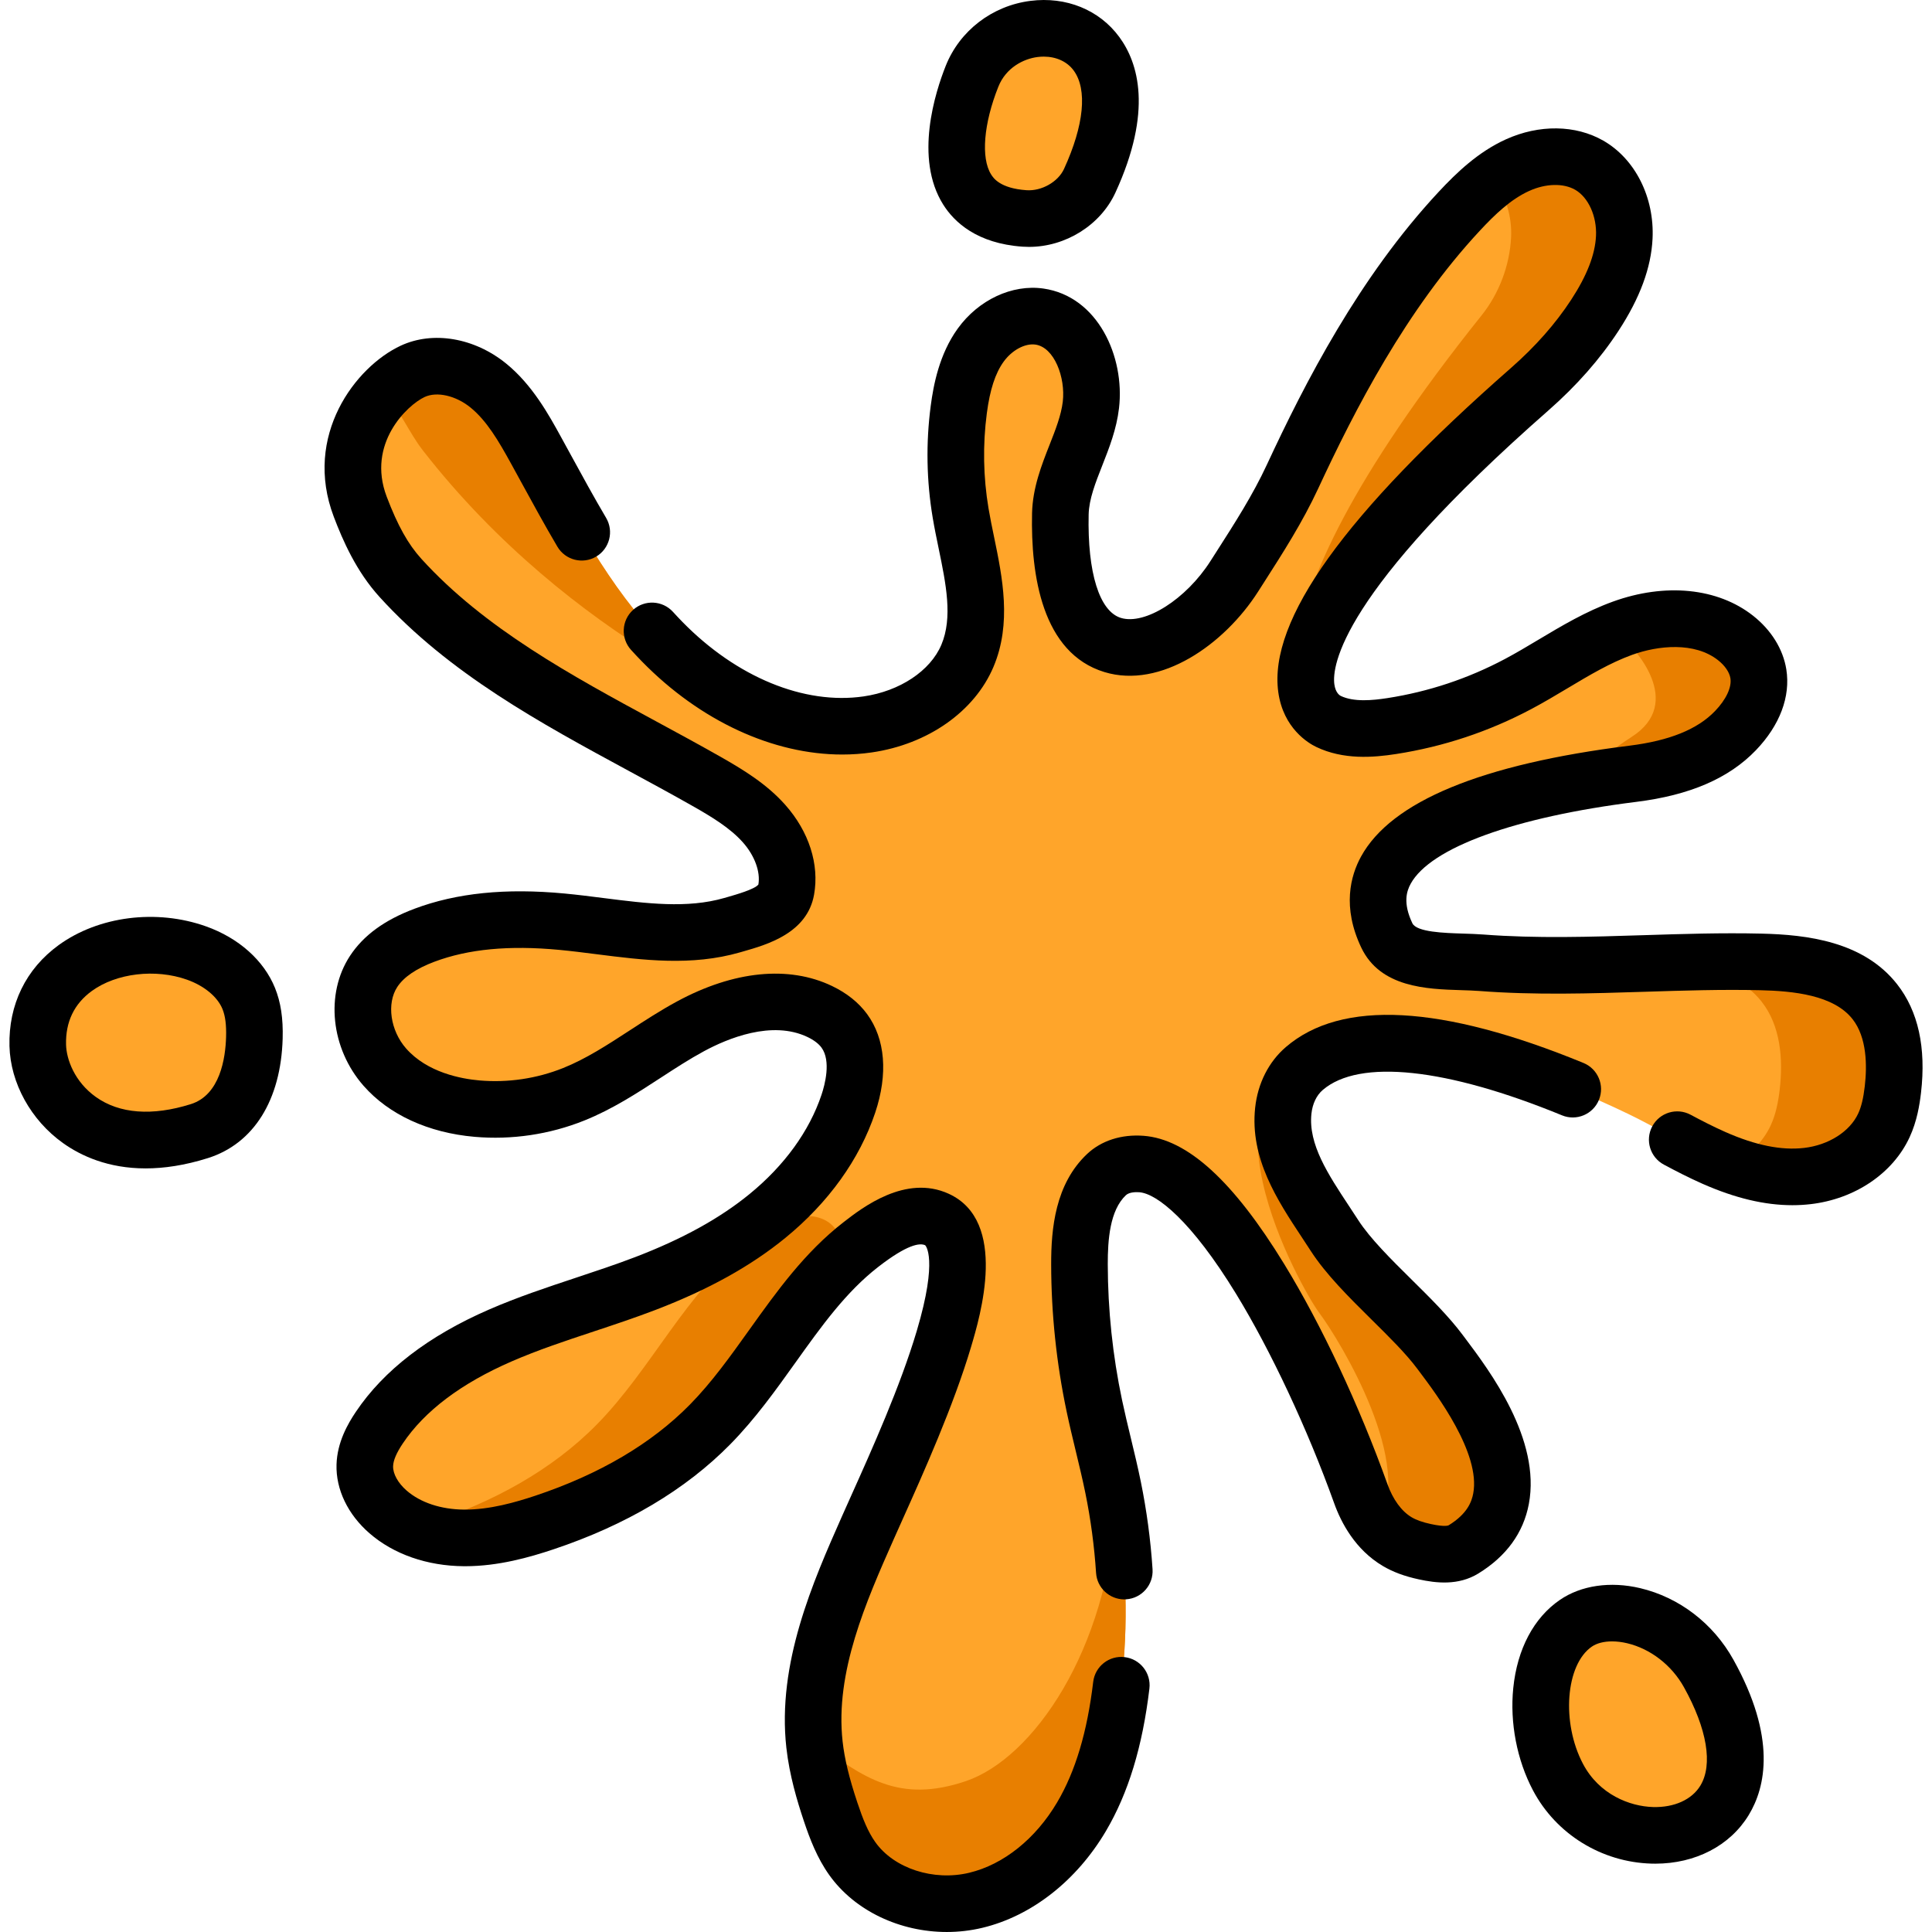 <?xml version="1.0" encoding="UTF-8" standalone="no"?>
<!-- Generator: Adobe Illustrator 19.0.0, SVG Export Plug-In . SVG Version: 6.00 Build 0)  -->

<svg
   xmlns:dc="http://purl.org/dc/elements/1.1/"
   xmlns:cc="http://creativecommons.org/ns#"
   xmlns:rdf="http://www.w3.org/1999/02/22-rdf-syntax-ns#"
   xmlns:svg="http://www.w3.org/2000/svg"
   xmlns="http://www.w3.org/2000/svg"
   xmlns:sodipodi="http://sodipodi.sourceforge.net/DTD/sodipodi-0.dtd"
   xmlns:inkscape="http://www.inkscape.org/namespaces/inkscape"
   version="1.1"
   id="Capa_1"
   x="0px"
   y="0px"
   viewBox="0 0 512.001 512.001"
   style="enable-background:new 0 0 512.001 512.001;"
   xml:space="preserve"
   sodipodi:docname="naranja.svg"
   inkscape:version="0.92.2 5c3e80d, 2017-08-06"><defs
     id="defs73" /><sodipodi:namedview
     pagecolor="#ffffff"
     bordercolor="#666666"
     borderopacity="1"
     objecttolerance="10"
     gridtolerance="10"
     guidetolerance="10"
     inkscape:pageopacity="0"
     inkscape:pageshadow="2"
     inkscape:window-width="1440"
     inkscape:window-height="791"
     id="namedview71"
     showgrid="false"
     inkscape:zoom="0.92187324"
     inkscape:cx="157.27427"
     inkscape:cy="250.66386"
     inkscape:window-x="0"
     inkscape:window-y="1"
     inkscape:window-maximized="1"
     inkscape:current-layer="Capa_1" /><g
     id="g10"
     style="fill:#ffa52a;fill-opacity:1"><path
       style="fill:#ffa52a;fill-opacity:1"
       d="m 501.646,288.715 c -0.38,3.26 -1.01,6.53 -2.38,9.51 -3.56,7.7 -11.88,12.47 -20.3,13.44 -8.43,0.97 -16.92,-1.36 -24.69,-4.78 -7.76,-3.42 -15,-7.92 -22.63,-11.61 -17.91,-8.66 -65.89,-29.35 -85.98,-12.12 -3.28,2.81 -5.12,6.91 -5.58,11.21 -1.3,12.16 6.91,22.73 13.54,33.01 6.62,10.28 20.6,21.01 27.93,30.8 6.9,9.23 29.66,38.05 6.3,52.42 -2.98,1.84 -6.84,1.37 -10.26,0.62 -2.55,-0.55 -5.08,-1.34 -7.32,-2.67 -4.66,-2.76 -7.82,-7.59 -9.64,-12.69 -13.19,-36.77 -38.61,-85.92 -58.14,-87.38 -3.38,-0.25 -6.79,0.47 -9.26,2.8 -6.21,5.85 -7.18,15.26 -7.17,23.79 0.03,12.6 1.35,25.2 3.96,37.53 1.52,7.22 3.48,14.34 4.95,21.57 0.3,1.46 0.58,2.93 0.84,4.4 2.79,15.83 3.24,32.07 1.34,48.04 -1.44,12.14 -4.32,24.33 -10.54,34.85 -6.22,10.53 -16.12,19.29 -28,22.14 -11.89,2.86 -25.64,-1.08 -32.74,-11.03 -2.67,-3.75 -4.32,-8.12 -5.78,-12.49 -1.92,-5.77 -3.57,-11.66 -4.25,-17.71 -0.03,-0.3 -0.07,-0.61 -0.09,-0.91 -1.88,-19.53 6.26,-38.57 14.22,-56.55 9.69,-21.88 34.8,-74.16 18.33,-81.72 -6.63,-3.04 -14.38,2.15 -20.15,6.62 -16.43,12.75 -25.39,32.85 -39.97,47.68 -12.04,12.25 -27.63,20.56 -43.92,26 -6.88,2.3 -14.02,4.13 -21.28,4.08 -7.25,-0.05 -14.68,-2.13 -20.16,-6.89 -3.58,-3.12 -6.29,-7.58 -6.15,-12.33 0.11,-3.62 1.83,-7 3.86,-10.01 7.59,-11.31 19.56,-18.99 32.05,-24.41 12.48,-5.43 25.72,-8.91 38.43,-13.78 11.57,-4.43 22.78,-10.06 32.37,-17.9 9.58,-7.83 17.5,-17.99 21.44,-29.74 2.13,-6.36 2.89,-13.91 -1.08,-19.32 -1.64,-2.24 -3.97,-3.91 -6.48,-5.11 -10.77,-5.17 -23.77,-1.77 -34.28,3.91 -10.5,5.69 -19.85,13.56 -30.93,18.01 -8.1,3.25 -16.96,4.57 -25.64,3.81 -9.12,-0.8 -18.38,-4.12 -24.43,-10.99 -6.04,-6.87 -7.99,-17.73 -2.97,-25.38 3.08,-4.68 8.21,-7.61 13.45,-9.58 11.54,-4.33 24.2,-4.75 36.47,-3.59 15.07,1.42 30.54,5.12 45.09,0.92 5.73,-1.66 13.27,-3.51 14.32,-9.39 1.13,-6.28 -1.63,-12.76 -5.86,-17.53 -4.23,-4.76 -9.8,-8.1 -15.35,-11.25 -28.33,-16.08 -59.08,-29.72 -81,-53.85 -4.93,-5.42 -8.07,-12.02 -10.67,-18.88 -7.11,-18.7 6.74,-32.55 13.9,-35.88 6.5,-3.02 14.47,-0.75 20.04,3.76 5.56,4.52 9.21,10.92 12.66,17.2 9.79,17.8 19.23,36.19 33.43,50.7 14.21,14.52 34.35,24.83 54.44,21.91 11.06,-1.6 22.07,-7.87 26.43,-18.17 5.01,-11.81 0.33,-25.17 -1.79,-37.82 -1.52,-9.06 -1.69,-18.34 -0.49,-27.44 0.79,-6.02 2.25,-12.15 5.8,-17.07 3.54,-4.93 9.56,-8.44 15.57,-7.59 9.9,1.42 14.8,13.47 13.64,23.41 -1.16,9.95 -7.87,18.87 -8.09,28.88 -1.13,50.56 32.25,38.23 46.09,16.56 5.5,-8.62 11.1,-17.1 15.41,-26.38 11.74,-25.26 25.29,-50.08 44.28,-70.44 4.49,-4.81 9.39,-9.44 15.38,-12.16 5.99,-2.71 13.29,-3.25 19,0.02 6.46,3.71 9.65,11.67 9.29,19.11 -0.37,7.45 -3.73,14.44 -7.81,20.68 -4.76,7.29 -10.67,13.79 -17.22,19.54 -78.31,68.74 -58.51,85.61 -53.37,88.08 5.14,2.46 11.16,2.1 16.8,1.22 11.67,-1.81 23.03,-5.59 33.46,-11.13 8.48,-4.5 16.39,-10.18 25.23,-13.84 0.06,-0.03 0.13,-0.05 0.19,-0.08 0.24,-0.1 0.48,-0.19 0.72,-0.29 0.5,-0.2 1.01,-0.39 1.52,-0.58 9.84,-3.57 21.72,-3.91 29.95,2.56 3.02,2.38 5.45,5.72 6.06,9.52 0.89,5.55 -2.18,11.03 -6.08,15.08 -7,7.27 -17.14,10.16 -27.15,11.41 -6.42,0.8 -13.65,1.91 -20.92,3.43 -8.89,1.86 -17.86,4.33 -25.52,7.6 -15.72,6.71 -25.95,16.78 -18.79,31.81 3.79,7.96 16.28,6.57 25.07,7.24 2.16,0.17 4.32,0.3 6.48,0.39 22.48,1.06 45.04,-1.14 67.56,-0.61 11.04,0.26 23.4,1.86 30.22,10.54 5.02,6.39 5.72,15.19 4.79,23.26 z"
       id="path2"
       inkscape:connector-curvature="0" /><path
       style="fill:#ffa52a;fill-opacity:1"
       d="m 257.604,20.204 c -4.809,12.049 -10.021,36.028 13.925,37.684 7.017,0.485 14.32,-3.586 17.258,-9.98 20.402,-44.412 -22.324,-49.9 -31.183,-27.704 z"
       id="path4"
       inkscape:connector-curvature="0" /><path
       style="fill:#ffa52a;fill-opacity:1"
       d="m 10.005,277.047 c 0.336,13.123 14.337,31.67 42.821,22.713 12.959,-4.075 14.421,-19.131 14.581,-24.739 0.1,-3.528 -0.164,-7.134 -1.49,-10.404 -2.371,-5.852 -7.914,-9.95 -13.862,-12.061 -17.915,-6.36 -42.622,2.147 -42.05,24.491 z"
       id="path6"
       inkscape:connector-curvature="0" /><path
       style="fill:#ffa52a;fill-opacity:1"
       d="m 412.896,470.977 c 14.464,27.325 65.466,18.433 39.922,-27.496 -8.19,-14.727 -25.995,-19.587 -35.175,-13.314 -10.729,7.331 -12.087,26.944 -4.747,40.81 z"
       id="path8"
       inkscape:connector-curvature="0" /></g><g
     id="g26"
     style="fill:#e87f00;fill-opacity:1"><path
       style="fill:#e87f00;fill-opacity:1"
       d="m 297.156,446.605 c -1.44,12.14 -4.32,24.33 -10.54,34.85 -6.22,10.53 -16.12,19.29 -28,22.14 -11.89,2.86 -25.64,-1.08 -32.74,-11.03 -2.67,-3.75 -4.32,-8.12 -5.78,-12.49 -1.92,-5.77 -3.57,-11.66 -4.25,-17.71 -0.03,-0.3 -0.07,-0.61 -0.09,-0.91 13.07,9.77 22.551,16.55 40.24,10.55 17.689,-6 37.64,-34.55 39.82,-73.44 2.789,15.83 3.24,32.07 1.34,48.04 z"
       id="path12"
       inkscape:connector-curvature="0" /><path
       style="fill:#e87f00;fill-opacity:1"
       d="m 400.456,62.885 c -0.37,7.45 -3.154,14.857 -7.81,20.68 -69.65,87.107 -46.184,107.422 -42.45,106.414 -6.25,-5.14 -15.283,-24.978 55.23,-86.874 6.55,-5.75 12.46,-12.25 17.22,-19.54 4.08,-6.24 7.44,-13.23 7.81,-20.68 0.36,-7.44 -2.83,-15.4 -9.29,-19.11 -5.71,-3.27 -13.01,-2.73 -19,-0.02 -2.307,1.048 -4.45,2.383 -6.472,3.898 3.395,4.127 5.023,9.814 4.762,15.232 z"
       id="path14"
       inkscape:connector-curvature="0" /><path
       style="fill:#e87f00;fill-opacity:1"
       d="m 459.906,193.645 c -7,7.27 -17.14,10.16 -27.15,11.41 -6.42,0.8 -13.65,1.91 -20.92,3.43 8.42,-4.1 15.899,-10.248 20.49,-13.15 14.42,-9.116 0.62,-23.91 -2.4,-26.29 -0.76,-0.6 -1.56,-1.12 -2.38,-1.61 0.06,-0.03 0.13,-0.05 0.19,-0.08 0.24,-0.1 0.48,-0.19 0.72,-0.29 0.5,-0.2 1.01,-0.39 1.52,-0.58 9.84,-3.57 21.72,-3.91 29.95,2.56 3.02,2.38 5.45,5.72 6.06,9.52 0.89,5.55 -2.18,11.03 -6.08,15.08 z"
       id="path16"
       inkscape:connector-curvature="0" /><path
       style="fill:#e87f00;fill-opacity:1"
       d="m 353.626,327.375 c -6.63,-10.28 -14.84,-20.85 -13.54,-33.01 0.46,-4.3 2.3,-8.4 5.58,-11.21 2.509,-2.152 5.453,-3.712 8.72,-4.778 -41.89,6.378 -9.112,63.739 -4.89,69.378 5.947,7.956 25.734,40.885 15.557,56.151 1.472,1.834 3.197,3.44 5.223,4.639 2.24,1.33 4.77,2.12 7.32,2.67 3.42,0.75 7.28,1.22 10.26,-0.62 23.36,-14.37 0.6,-43.19 -6.3,-52.42 -7.33,-9.79 -21.31,-20.52 -27.93,-30.8 z"
       id="path18"
       inkscape:connector-curvature="0" /><path
       style="fill:#e87f00;fill-opacity:1"
       d="m 496.855,265.455 c -6.82,-8.68 -19.18,-10.28 -30.22,-10.54 -8.323,-0.196 -16.654,-0.017 -24.984,0.232 9.595,0.671 19.403,2.925 25.204,10.308 5.02,6.39 5.72,15.19 4.79,23.26 -0.38,3.26 -1.01,6.53 -2.38,9.51 -2.128,4.603 -5.963,8.149 -10.498,10.472 6.495,2.372 13.366,3.754 20.198,2.968 8.42,-0.97 16.74,-5.74 20.3,-13.44 1.37,-2.98 2,-6.25 2.38,-9.51 0.931,-8.07 0.231,-16.87 -4.79,-23.26 z"
       id="path20"
       inkscape:connector-curvature="0" /><path
       style="fill:#e87f00;fill-opacity:1"
       d="m 223.73,333.6 c -0.25,-5.055 -1.865,-8.781 -5.425,-10.416 -6.63,-3.04 -14.38,2.15 -20.15,6.62 -16.43,12.75 -25.39,32.85 -39.97,47.68 -12.04,12.25 -27.63,20.56 -43.92,26 -1.52,0.508 -3.054,0.987 -4.597,1.434 4.161,1.786 8.774,2.615 13.317,2.646 7.26,0.05 14.4,-1.78 21.28,-4.08 16.29,-5.44 31.88,-13.75 43.92,-26 13.21,-13.436 21.825,-31.181 35.545,-43.884 z"
       id="path22"
       inkscape:connector-curvature="0" /><path
       style="fill:#e87f00;fill-opacity:1"
       d="m 112.065,119.365 c 39.43,50.64 92.972,71.611 95.44,70.751 -12.007,-3.598 -23.159,-11.007 -32.01,-20.051 -14.2,-14.51 -23.64,-32.9 -33.43,-50.7 -3.45,-6.28 -7.1,-12.68 -12.66,-17.2 -5.57,-4.51 -13.54,-6.78 -20.04,-3.76 -2.191,1.019 -5.008,3.028 -7.66,5.855 4.307,4.294 6.598,10.273 10.36,15.105 z"
       id="path24"
       inkscape:connector-curvature="0" /></g><path
     d="M502.746,260.818c-8.906-11.337-23.882-13.116-35.932-13.399c-10.495-0.248-21.06,0.089-31.278,0.415  c-13.965,0.444-28.406,0.905-42.362-0.172c-1.799-0.138-3.693-0.197-5.526-0.254c-4.871-0.151-12.233-0.38-13.356-2.738  c-2.575-5.41-1.49-8.561-0.449-10.46c5.246-9.577,27.617-17.694,59.841-21.712c14.135-1.763,24.479-6.23,31.624-13.655  c6.371-6.622,9.241-14.245,8.083-21.464c-0.86-5.37-3.997-10.421-8.831-14.224c-9.361-7.364-23.247-8.753-37.141-3.716  c-7.176,2.602-13.539,6.402-19.693,10.077c-3.063,1.829-5.956,3.557-8.927,5.135c-9.739,5.174-20.202,8.656-31.098,10.348  c-3.936,0.611-8.904,1.098-12.396-0.577c-0.228-0.111-1.381-0.783-1.689-3.083c-0.641-4.781,1.56-24.146,56.757-72.597  c7.442-6.532,13.683-13.623,18.552-21.077c5.694-8.72,8.644-16.705,9.018-24.41c0.53-10.934-4.591-21.132-13.049-25.981  c-7.348-4.211-16.999-4.342-25.822-0.344c-7.369,3.338-13.117,8.884-17.767,13.869c-21.111,22.633-35.457,50.58-45.595,72.399  c-3.696,7.956-8.408,15.31-13.395,23.097l-1.542,2.409c-6.454,10.106-17.317,16.996-23.718,15.05  c-5.698-1.733-8.894-11.981-8.552-27.413c0.09-4.044,1.792-8.367,3.594-12.944c1.869-4.748,3.802-9.658,4.452-15.226  c1.595-13.645-5.612-29.646-20.036-31.704c-8.29-1.186-17.215,2.987-22.716,10.626c-4.891,6.793-6.422,14.939-7.148,20.474  c-1.295,9.867-1.116,19.845,0.531,29.658c0.457,2.724,1.022,5.458,1.569,8.102c1.946,9.418,3.785,18.313,0.718,25.558  c-2.928,6.913-11.014,12.279-20.601,13.671c-15.728,2.288-33.675-5.091-48.002-19.729c-0.839-0.858-1.686-1.756-2.515-2.67  c-2.785-3.067-7.528-3.295-10.595-0.512c-3.066,2.784-3.296,7.527-0.513,10.594c0.955,1.051,1.931,2.087,2.9,3.079  c15.442,15.777,34.771,24.642,53.054,24.641c2.635,0,5.25-0.184,7.826-0.558c14.892-2.163,27.253-10.848,32.257-22.666  c4.891-11.551,2.377-23.713,0.159-34.443c-0.543-2.625-1.055-5.103-1.466-7.55c-1.401-8.345-1.554-16.83-0.451-25.222  c0.819-6.242,2.232-10.584,4.448-13.662c2.209-3.066,5.673-4.929,8.426-4.541c4.998,0.713,8.004,8.71,7.256,15.113  c-0.425,3.631-1.924,7.44-3.512,11.473c-2.101,5.338-4.482,11.387-4.632,18.104c-0.365,16.432,2.666,37.074,19.182,42.098  c14.901,4.532,31.766-7.298,40.726-21.328l1.53-2.392c5.037-7.863,10.245-15.994,14.368-24.867  c9.67-20.81,23.293-47.402,42.96-68.487c3.821-4.097,8.04-8.196,12.988-10.438c4.379-1.983,9.041-2.101,12.172-0.306  c3.507,2.011,5.779,7.045,5.527,12.242c-0.241,4.969-2.398,10.508-6.595,16.934c-4.124,6.313-9.47,12.372-15.887,18.005  c-44.151,38.754-64.339,66.864-61.719,85.938c1.325,9.649,8.032,13.568,10.056,14.539c7.209,3.458,15.107,2.819,21.188,1.876  c12.556-1.95,24.612-5.961,35.834-11.924c3.303-1.754,6.494-3.66,9.58-5.503c5.805-3.467,11.288-6.741,17.115-8.854  c6.941-2.516,16.561-3.466,22.756,1.404c1.835,1.444,3.035,3.196,3.294,4.81c0.383,2.386-1.143,5.634-4.081,8.688  c-4.667,4.85-12.083,7.85-22.672,9.171c-39.2,4.889-63.134,14.777-71.14,29.39c-2.787,5.088-5.039,13.402,0.062,24.115  c5.056,10.619,17.412,11.002,26.433,11.283c1.74,0.054,3.384,0.105,4.839,0.218c14.77,1.139,29.627,0.666,43.992,0.208  c10.016-0.319,20.369-0.65,30.449-0.411c8.758,0.206,19.457,1.264,24.49,7.67c3.818,4.86,3.868,12.345,3.237,17.767  c-0.372,3.204-0.908,5.434-1.737,7.229c-2.215,4.798-7.848,8.383-14.351,9.133c-6.01,0.693-12.814-0.677-20.8-4.195  c-3.296-1.451-6.542-3.144-9.283-4.608c-3.652-1.951-8.197-0.573-10.149,3.081c-1.952,3.653-0.572,8.197,3.081,10.149  c2.989,1.597,6.552,3.453,10.306,5.106c8.585,3.781,16.399,5.643,23.741,5.643c1.63,0,3.238-0.092,4.824-0.275  c11.764-1.357,21.823-8.158,26.251-17.747c1.952-4.229,2.639-8.52,3.019-11.785C510.478,277.622,508.344,267.944,502.746,260.818z"
     id="path28" /><path
     d="M388.232,354.58l-0.674-0.896c-3.65-4.879-8.642-9.814-13.47-14.585c-5.399-5.337-10.982-10.855-14.163-15.79  c-0.787-1.222-1.598-2.448-2.411-3.681c-5.571-8.436-10.833-16.405-9.973-24.467c0.283-2.651,1.351-4.894,3.007-6.313  c9.677-8.3,32.783-5.849,63.395,6.727c3.832,1.576,8.214-0.256,9.787-4.088c1.574-3.831-0.256-8.213-4.088-9.787  c-37.596-15.444-64.128-16.871-78.859-4.238c-4.569,3.919-7.466,9.639-8.157,16.107c-1.432,13.422,5.901,24.527,12.372,34.325  c0.783,1.186,1.562,2.365,2.319,3.541c4.072,6.319,10.251,12.426,16.226,18.332c4.641,4.587,9.024,8.92,12.005,12.903l0.694,0.925  c4.43,5.891,16.196,21.539,14.178,32.197c-0.407,2.148-1.523,5.358-6.496,8.417c-0.086,0.054-0.959,0.499-4.736-0.321  c-2.212-0.48-3.83-1.052-5.094-1.801c-2.67-1.583-4.943-4.694-6.402-8.762c-7.499-20.912-17.468-42.167-27.35-58.315  c-13.475-22.019-25.672-33.144-37.287-34.011c-5.884-0.439-11.193,1.272-14.959,4.816c-8.474,7.979-9.543,19.832-9.526,29.266  c0.022,13.103,1.406,26.245,4.113,39.063c0.743,3.522,1.589,7.028,2.407,10.419c0.88,3.65,1.791,7.425,2.541,11.102  c1.419,6.947,2.374,14.071,2.838,21.176c0.26,3.967,3.558,7.011,7.476,7.011c0.165,0,0.331-0.005,0.497-0.017  c4.134-0.27,7.265-3.84,6.995-7.973c-0.509-7.782-1.556-15.587-3.109-23.198c-0.804-3.936-1.745-7.841-2.656-11.618  c-0.793-3.288-1.613-6.688-2.313-10.001c-2.493-11.809-3.768-23.917-3.789-35.989c-0.011-6.411,0.525-14.287,4.81-18.32  c0.928-0.873,2.796-0.837,3.56-0.779c4.639,0.346,13.803,7.59,25.609,26.883c9.233,15.088,18.962,35.854,26.025,55.549  c1.863,5.198,5.61,12.298,12.874,16.603c2.689,1.594,5.726,2.724,9.559,3.556c4.556,0.989,10.468,1.705,15.778-1.562  c7.426-4.568,11.925-10.759,13.373-18.4C408.41,381.416,394.781,363.291,388.232,354.58z"
     id="path30" /><path
     d="M298.043,439.156c-4.109-0.496-7.845,2.448-8.333,6.561c-1.579,13.273-4.705,23.716-9.556,31.926  c-5.718,9.677-14.208,16.478-23.295,18.66c-9.455,2.272-19.916-1.134-24.877-8.095c-1.978-2.774-3.338-6.206-4.771-10.504  c-2.183-6.543-3.388-11.531-3.908-16.171c-2.058-18.378,6.225-37.088,13.532-53.595c0.736-1.665,1.563-3.507,2.455-5.493  c5.328-11.869,13.38-29.806,18.036-45.446c2.457-8.253,9.932-33.37-5.895-40.632c-11.427-5.242-22.947,3.698-27.868,7.515  c-10.325,8.01-17.761,18.415-24.951,28.478c-5.142,7.196-9.999,13.993-15.774,19.869c-10.165,10.341-23.942,18.464-40.95,24.144  c-5.221,1.743-12.109,3.733-18.845,3.691c-6.163-0.043-11.594-1.838-15.292-5.055c-2.265-1.969-3.635-4.438-3.575-6.444  c0.045-1.552,0.891-3.531,2.583-6.053c5.779-8.608,15.474-15.914,28.816-21.715c6.991-3.04,14.179-5.425,21.788-7.95  c5.359-1.778,10.901-3.618,16.34-5.7c14.006-5.362,25.266-11.608,34.425-19.096c11.437-9.35,19.669-20.817,23.804-33.16  c3.444-10.278,2.686-19.56-2.133-26.137c-2.241-3.059-5.367-5.564-9.291-7.446c-11.467-5.499-26.056-4.05-41.088,4.083  c-4.392,2.377-8.531,5.071-12.534,7.676c-5.953,3.875-11.576,7.534-17.63,9.965c-7.002,2.812-14.676,3.951-22.191,3.296  c-4.852-0.423-13.828-2.087-19.442-8.47c-4.186-4.761-5.211-11.926-2.333-16.31c1.728-2.632,5.029-4.877,9.814-6.673  c8.988-3.375,19.818-4.405,33.122-3.147c3.225,0.305,6.437,0.713,9.838,1.146c12.403,1.577,25.228,3.209,38.039-0.487l0.868-0.249  c6.336-1.811,16.938-4.842,18.762-15.026c1.441-8.05-1.342-16.733-7.637-23.825c-4.955-5.58-11.241-9.379-17.256-12.792  c-5.641-3.201-11.443-6.343-17.053-9.381c-22.298-12.073-45.353-24.557-62.094-42.989c-3.549-3.907-6.305-8.843-9.217-16.506  c-5.355-14.095,5.494-24.292,10.054-26.412c3.267-1.517,8.26-0.374,12.148,2.781c4.312,3.499,7.451,8.857,10.819,14.986  c0.863,1.569,1.723,3.143,2.583,4.718c3.086,5.648,6.276,11.489,9.628,17.172c2.104,3.568,6.703,4.754,10.27,2.65  s4.754-6.702,2.649-10.27c-3.226-5.47-6.356-11.201-9.384-16.743c-0.866-1.586-1.732-3.171-2.602-4.752  c-3.194-5.813-7.57-13.775-14.513-19.409c-8.433-6.844-19.396-8.701-27.924-4.735c-11.988,5.575-25.921,23.84-17.75,45.342  c2.403,6.326,5.955,14.459,12.135,21.263c18.457,20.321,42.655,33.423,66.055,46.094c5.547,3.003,11.282,6.109,16.794,9.236  c5.124,2.908,10.008,5.838,13.441,9.705c3.11,3.504,4.677,7.773,4.099,11.159c-0.921,1.249-5.962,2.69-8.13,3.31l-0.906,0.26  c-9.829,2.838-20.59,1.469-31.985,0.019c-3.37-0.429-6.853-0.872-10.319-1.2c-15.617-1.476-28.638-0.155-39.807,4.038  c-7.934,2.979-13.522,7.063-17.08,12.484c-6.609,10.067-5.092,24.554,3.608,34.448c6.721,7.643,17.162,12.44,29.401,13.508  c9.854,0.86,19.911-0.633,29.087-4.32c7.415-2.978,13.925-7.215,20.22-11.312c3.926-2.555,7.633-4.968,11.491-7.055  c6.192-3.35,17.995-8.293,27.462-3.751c1.651,0.792,2.924,1.756,3.68,2.788c2.602,3.55,0.874,9.927,0.01,12.505  c-3.235,9.657-9.832,18.756-19.076,26.313c-7.899,6.457-17.808,11.92-30.295,16.701c-5.122,1.961-10.5,3.746-15.701,5.472  c-7.589,2.519-15.435,5.122-23.044,8.431c-16.013,6.963-27.886,16.084-35.289,27.11c-2.116,3.151-4.949,8.028-5.124,13.973  c-0.193,6.578,2.987,13.213,8.725,18.203c6.399,5.565,15.288,8.668,25.031,8.737c0.113,0,0.227,0.001,0.34,0.001  c8.847,0,17.121-2.381,23.362-4.465c19.276-6.437,35.053-15.81,46.895-27.856c6.6-6.714,12.03-14.314,17.281-21.663  c6.866-9.607,13.35-18.683,21.942-25.348c7.65-5.936,10.973-6.395,12.419-5.733c0.04,0.019,3.527,3.387-2.228,22.719  c-4.371,14.685-11.869,31.387-17.344,43.582c-0.902,2.012-1.74,3.877-2.487,5.564c-7.677,17.342-17.231,38.926-14.721,61.337  c0.823,7.342,2.883,14.142,4.585,19.246c1.61,4.827,3.547,9.92,6.786,14.464c6.776,9.507,18.757,15.087,31.139,15.087  c3.152,0,6.332-0.362,9.457-1.113c13.013-3.125,24.933-12.461,32.706-25.614c5.933-10.04,9.706-22.4,11.536-37.785  C305.094,443.376,302.157,439.645,298.043,439.156z"
     id="path32" /><path
     d="M271.012,65.371c0.561,0.039,1.12,0.058,1.68,0.058c9.681,0,18.936-5.74,22.91-14.389  c9.958-21.677,6.053-34.39,1.022-41.238c-5.289-7.2-14.096-10.778-23.555-9.571c-10.117,1.291-18.712,7.879-22.429,17.194l0,0  c-2.779,6.964-8.409,24.487-0.688,36.777C252.86,58.834,258.878,64.532,271.012,65.371z M264.57,22.986L264.57,22.986  c2.03-5.087,6.702-7.404,10.396-7.875c0.557-0.071,1.105-0.105,1.643-0.105c3.304,0,6.192,1.318,7.926,3.678  c3.685,5.017,2.75,14.528-2.564,26.096c-1.576,3.432-5.944,5.903-9.924,5.629c-7.072-0.489-8.82-3.272-9.394-4.186  C259.919,41.872,260.672,32.752,264.57,22.986z"
     id="path34" /><path
     d="M54.568,245.488c-13.119-4.657-28.437-2.704-39.022,4.976C6.86,256.766,2.23,266.275,2.511,277.239  c0.25,9.772,5.677,19.608,14.162,25.669c4.796,3.425,11.995,6.731,21.919,6.731c4.836,0,10.32-0.785,16.487-2.724  c12.138-3.817,19.365-15.364,19.828-31.68c0.152-5.362-0.494-9.631-2.035-13.435C69.919,254.515,63.248,248.569,54.568,245.488z   M59.913,274.808c-0.159,5.601-1.583,15.36-9.334,17.797c-10.229,3.217-18.939,2.559-25.186-1.903  c-5.664-4.045-7.788-9.988-7.888-13.848c-0.154-6.046,2.15-10.84,6.85-14.249c6.497-4.715,16.859-5.94,25.196-2.981  c4.574,1.624,8.096,4.543,9.419,7.81C59.705,269.248,60.004,271.591,59.913,274.808z"
     id="path36" /><path
     d="M434.647,420.874c-7.89-1.862-15.63-0.733-21.238,3.1c-6.938,4.741-11.335,13.049-12.38,23.393  c-0.929,9.193,0.979,19.078,5.235,27.118c6.123,11.568,18.135,18.999,31.345,19.393c0.358,0.011,0.714,0.016,1.068,0.016  c10.614,0,19.81-4.764,24.745-12.875c4.493-7.386,7.436-20.526-4.053-41.185C454.031,430.234,445.02,423.323,434.647,420.874z   M450.608,473.223c-2.258,3.712-6.936,5.823-12.55,5.662c-6.137-0.184-14.228-3.279-18.536-11.418  c-5.788-10.934-4.624-26.343,2.35-31.109c1.326-0.906,3.201-1.373,5.343-1.373c1.256,0,2.603,0.161,3.985,0.487  c6.185,1.46,11.816,5.816,15.061,11.652C452.4,458.161,453.984,467.674,450.608,473.223z"
     id="path38" /><g
     id="g40" /><g
     id="g42" /><g
     id="g44" /><g
     id="g46" /><g
     id="g48" /><g
     id="g50" /><g
     id="g52" /><g
     id="g54" /><g
     id="g56" /><g
     id="g58" /><g
     id="g60" /><g
     id="g62" /><g
     id="g64" /><g
     id="g66" /><g
     id="g68" /></svg>